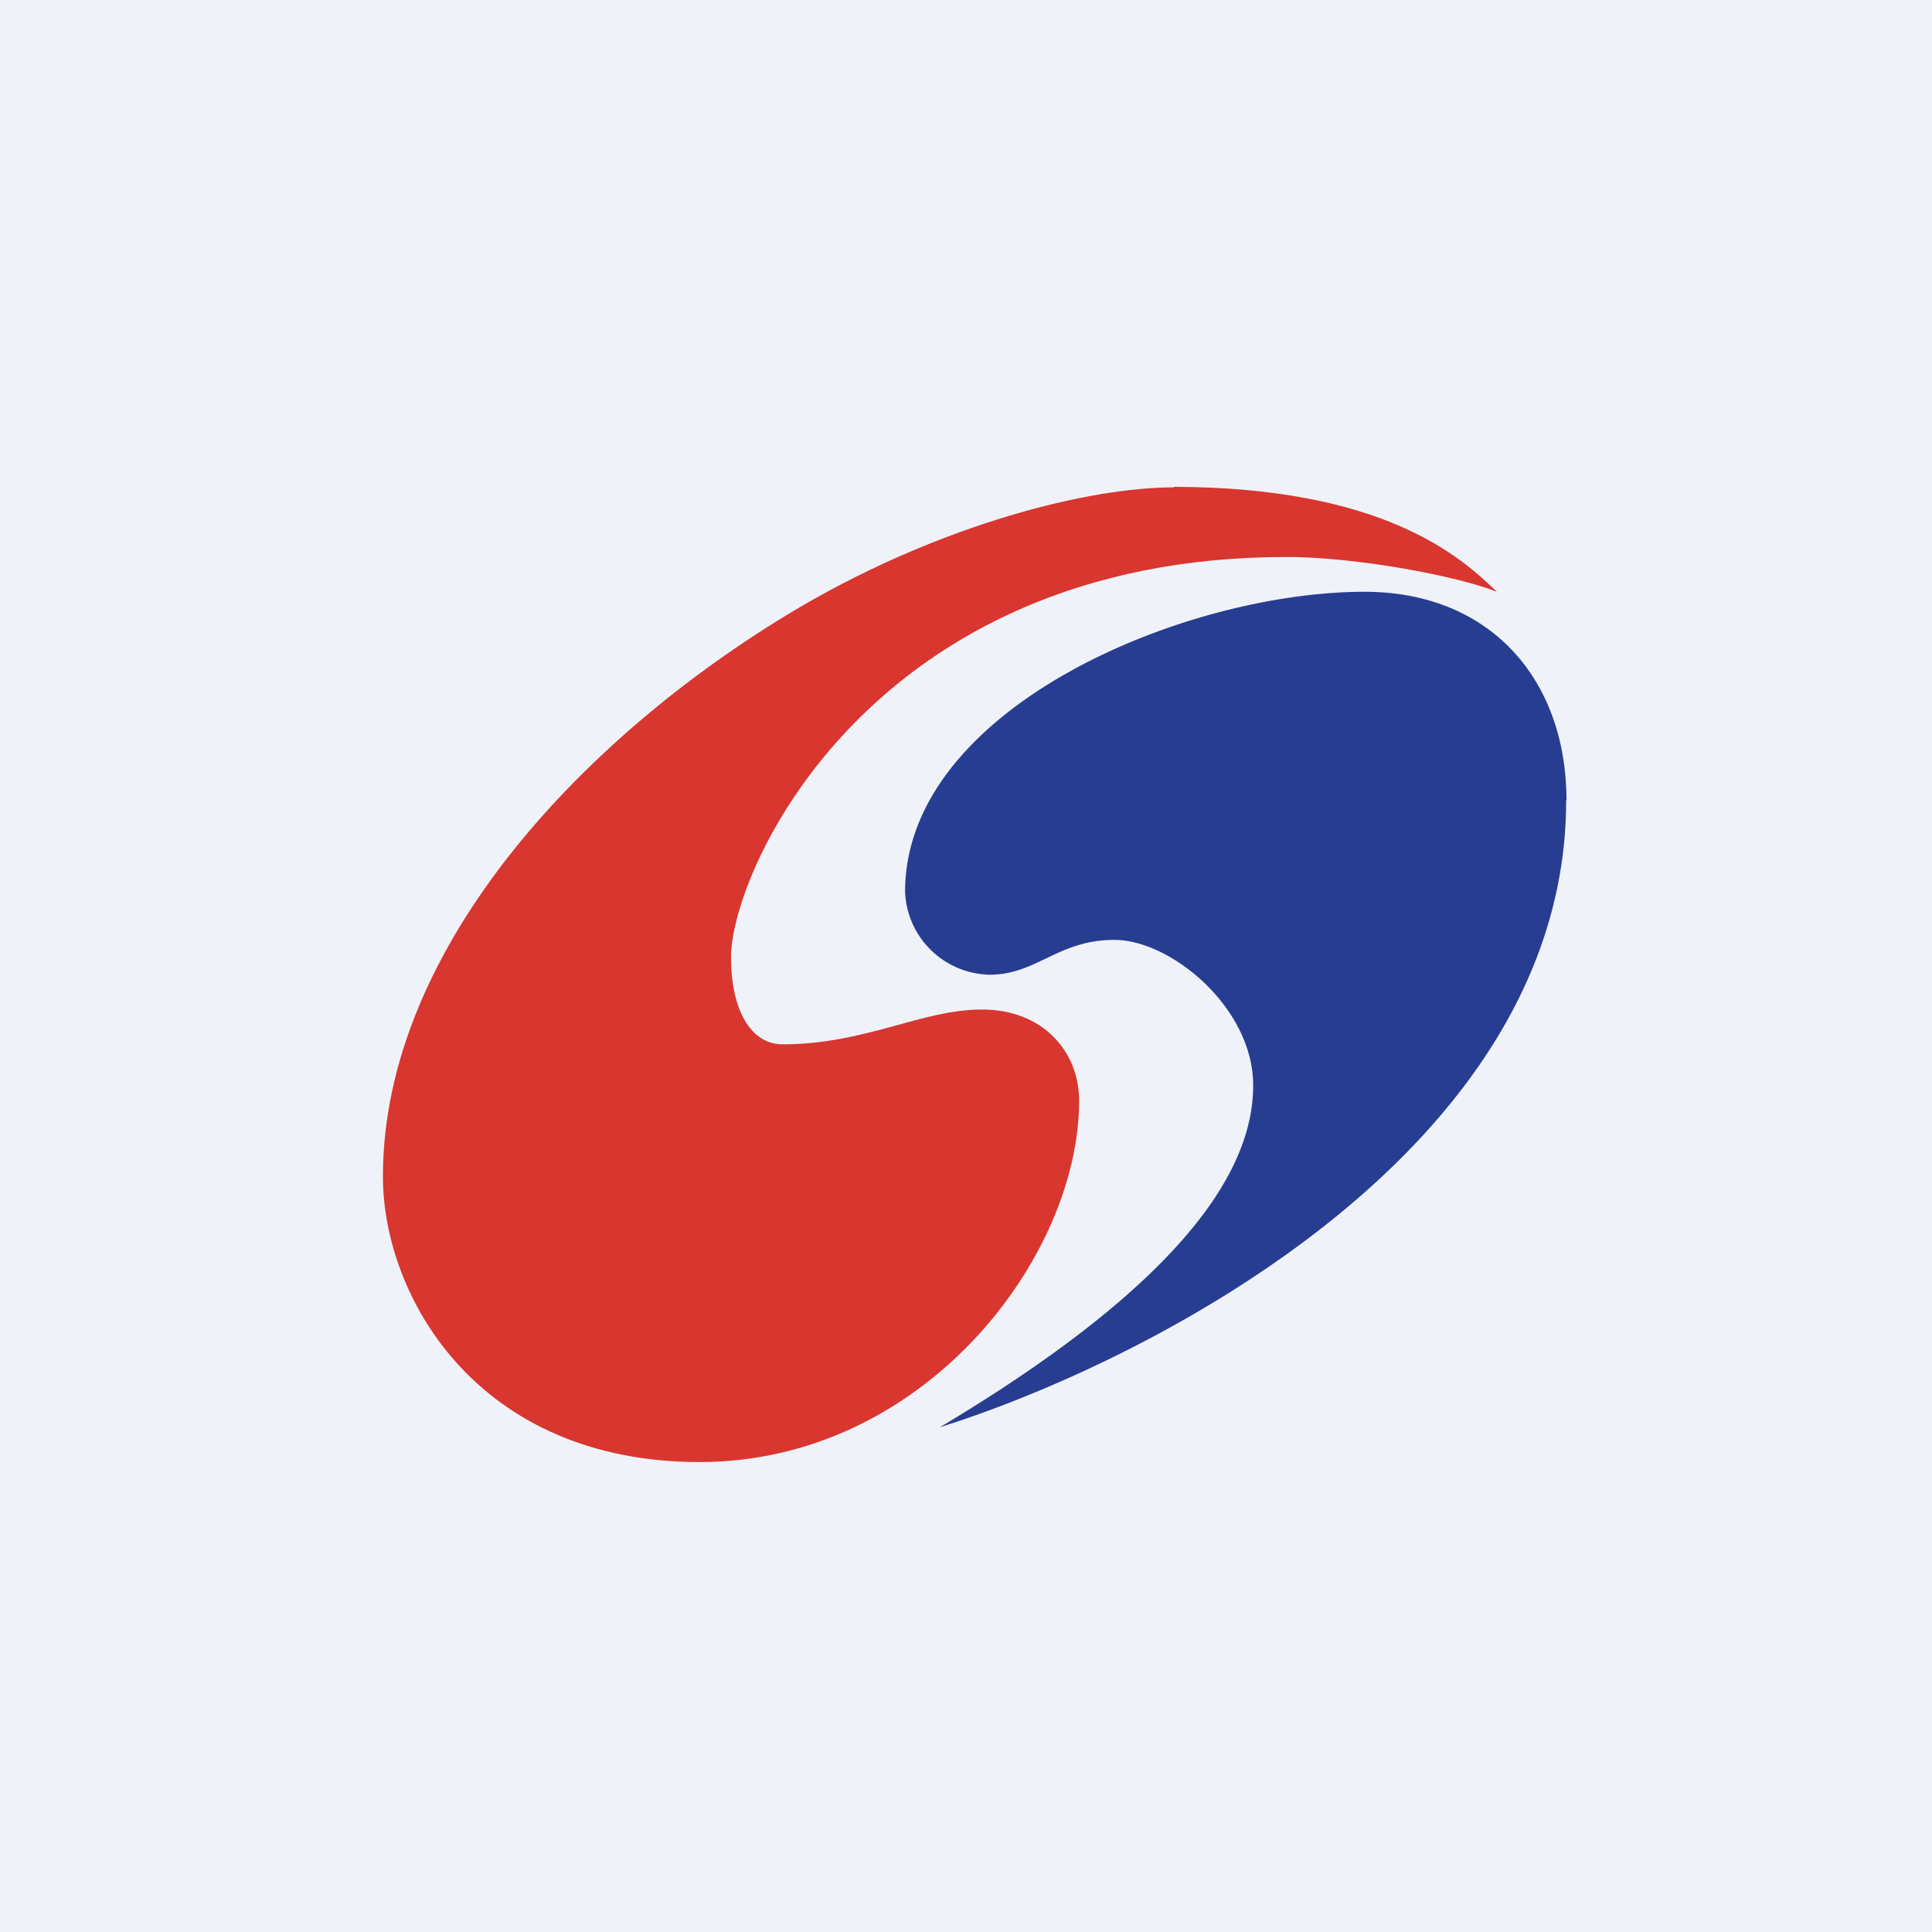 <?xml version="1.0" encoding="UTF-8"?>
<!-- generated by Finnhub -->
<svg viewBox="0 0 55.5 55.5" xmlns="http://www.w3.org/2000/svg">
<path d="M 0,0 H 55.5 V 55.5 H 0 Z" fill="rgb(239, 242, 248)"/>
<path d="M 44.99,22.985 C 45,33.05 32.98,39.12 27,41 C 34.35,36.61 36,33.4 36,31.18 C 36,28.95 33.64,27 32.01,27 C 30.39,27 29.78,28 28.43,28 A 2.48,2.48 0 0,1 26,25.62 C 26,20.35 34.01,17 39.2,17 C 42.8,17 45,19.51 45,23 Z" fill="rgb(39, 61, 145)"/>
<path d="M 33.72,13.985 C 39.68,14 41.91,15.94 43,17 C 41.85,16.54 38.94,16 36.96,16 C 25.02,16 21,25 21,27.5 C 21,29 21.56,30 22.48,30 C 24.86,30 26.47,29 28.21,29 C 29.95,29 31,30.2 31,31.62 C 31,36.13 26.53,42 20.1,42 C 13.68,42 11,37.21 11,33.8 C 11,27.15 16.93,20.97 23.1,17.37 C 27.08,15.07 31.24,14 33.73,14 Z" fill="rgb(216, 54, 47)"/>
</svg>

